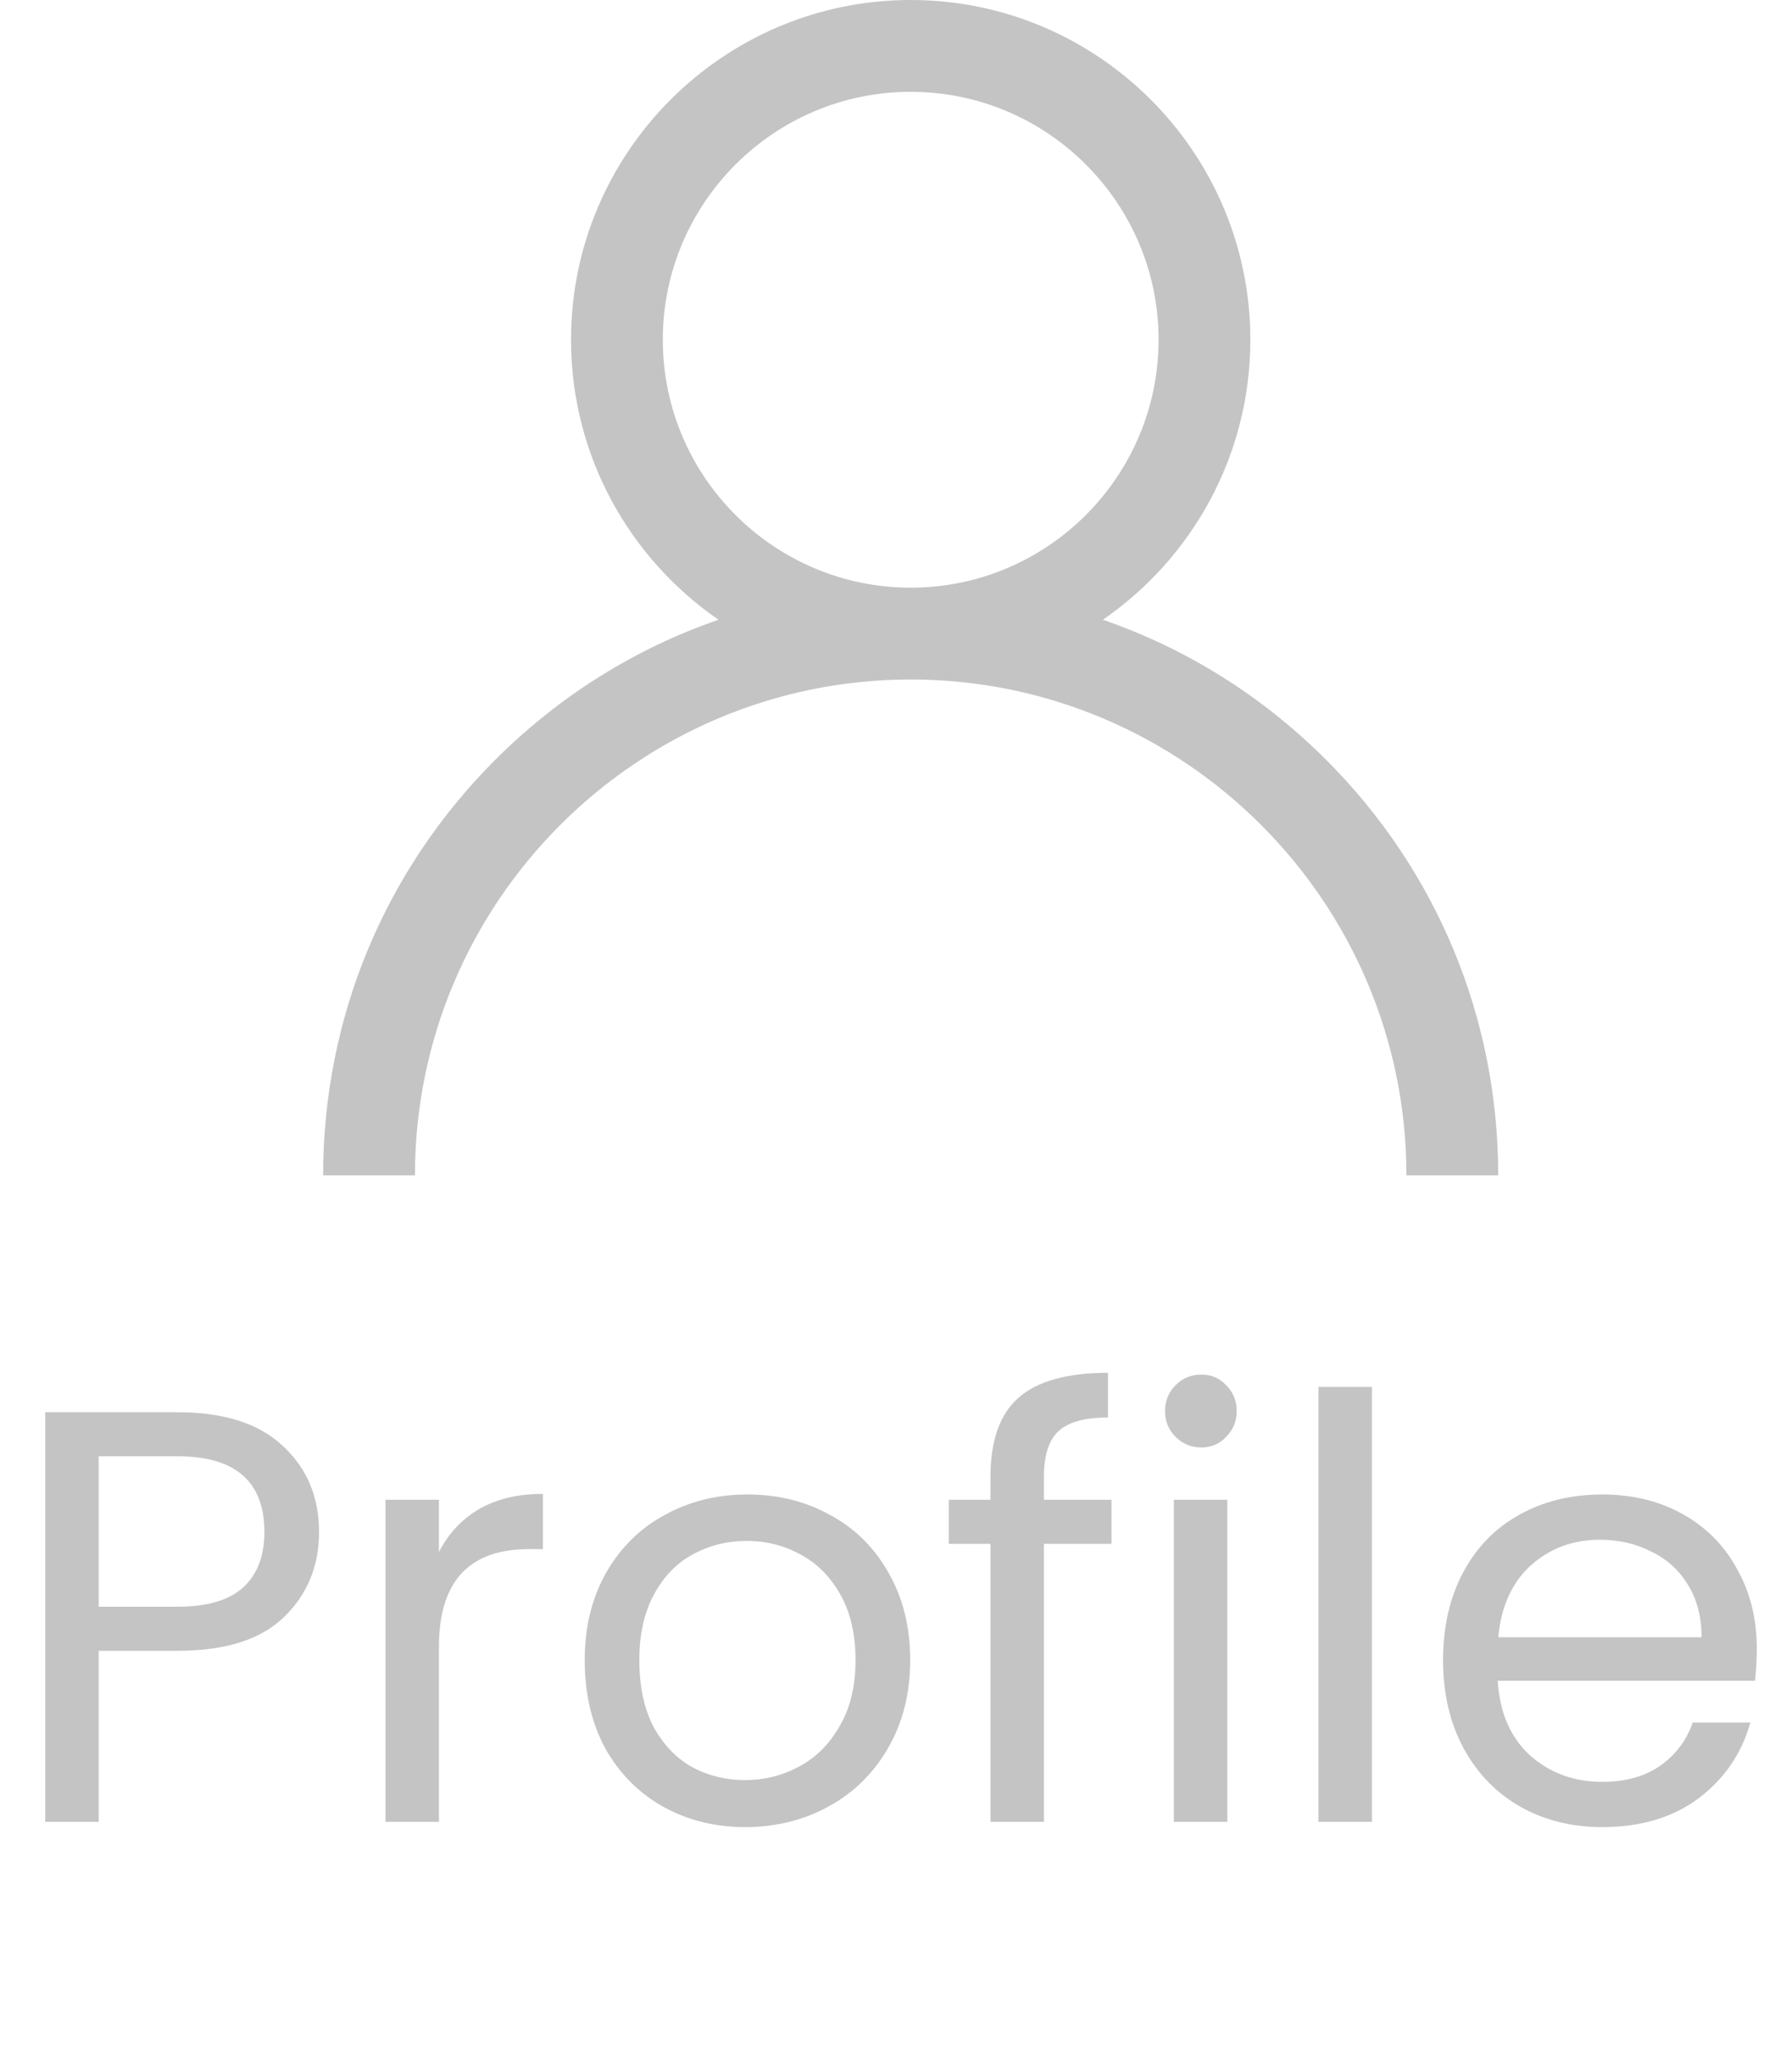 <svg width="61" height="70" viewBox="0 0 61 70" fill="none" xmlns="http://www.w3.org/2000/svg">
<path d="M10.86 52.14C10.86 53.3 10.46 54.267 9.66 55.04C8.873 55.8 7.667 56.18 6.04 56.18H3.36V62H1.54V48.06H6.04C7.613 48.06 8.807 48.44 9.62 49.2C10.447 49.96 10.86 50.94 10.86 52.14ZM6.04 54.68C7.053 54.68 7.8 54.46 8.28 54.02C8.76 53.58 9 52.953 9 52.14C9 50.42 8.013 49.56 6.04 49.56H3.36V54.68H6.04ZM14.942 52.82C15.262 52.193 15.715 51.707 16.302 51.36C16.902 51.013 17.629 50.84 18.482 50.84V52.72H18.002C15.962 52.72 14.942 53.827 14.942 56.04V62H13.122V51.04H14.942V52.82ZM25.363 62.18C24.336 62.18 23.403 61.947 22.563 61.48C21.736 61.013 21.083 60.353 20.603 59.5C20.136 58.633 19.903 57.633 19.903 56.5C19.903 55.38 20.143 54.393 20.623 53.54C21.116 52.673 21.783 52.013 22.623 51.56C23.463 51.093 24.403 50.86 25.443 50.86C26.483 50.86 27.423 51.093 28.263 51.56C29.103 52.013 29.763 52.667 30.243 53.52C30.736 54.373 30.983 55.367 30.983 56.5C30.983 57.633 30.73 58.633 30.223 59.5C29.73 60.353 29.056 61.013 28.203 61.48C27.35 61.947 26.403 62.18 25.363 62.18ZM25.363 60.58C26.016 60.58 26.63 60.427 27.203 60.12C27.776 59.813 28.236 59.353 28.583 58.74C28.943 58.127 29.123 57.38 29.123 56.5C29.123 55.62 28.95 54.873 28.603 54.26C28.256 53.647 27.803 53.193 27.243 52.9C26.683 52.593 26.076 52.44 25.423 52.44C24.756 52.44 24.143 52.593 23.583 52.9C23.036 53.193 22.596 53.647 22.263 54.26C21.93 54.873 21.763 55.62 21.763 56.5C21.763 57.393 21.923 58.147 22.243 58.76C22.576 59.373 23.016 59.833 23.563 60.14C24.11 60.433 24.71 60.58 25.363 60.58ZM37.836 52.54H35.536V62H33.716V52.54H32.296V51.04H33.716V50.26C33.716 49.033 34.029 48.14 34.656 47.58C35.296 47.007 36.316 46.72 37.716 46.72V48.24C36.916 48.24 36.349 48.4 36.016 48.72C35.696 49.027 35.536 49.54 35.536 50.26V51.04H37.836V52.54ZM40.898 49.26C40.551 49.26 40.258 49.14 40.018 48.9C39.778 48.66 39.658 48.367 39.658 48.02C39.658 47.673 39.778 47.38 40.018 47.14C40.258 46.9 40.551 46.78 40.898 46.78C41.231 46.78 41.511 46.9 41.738 47.14C41.978 47.38 42.098 47.673 42.098 48.02C42.098 48.367 41.978 48.66 41.738 48.9C41.511 49.14 41.231 49.26 40.898 49.26ZM41.778 51.04V62H39.958V51.04H41.778ZM46.7 47.2V62H44.88V47.2H46.7ZM59.802 56.1C59.802 56.447 59.782 56.813 59.742 57.2H50.982C51.048 58.28 51.415 59.127 52.082 59.74C52.762 60.34 53.582 60.64 54.542 60.64C55.328 60.64 55.982 60.46 56.502 60.1C57.035 59.727 57.408 59.233 57.622 58.62H59.582C59.288 59.673 58.702 60.533 57.822 61.2C56.942 61.853 55.848 62.18 54.542 62.18C53.502 62.18 52.568 61.947 51.742 61.48C50.928 61.013 50.288 60.353 49.822 59.5C49.355 58.633 49.122 57.633 49.122 56.5C49.122 55.367 49.348 54.373 49.802 53.52C50.255 52.667 50.888 52.013 51.702 51.56C52.528 51.093 53.475 50.86 54.542 50.86C55.582 50.86 56.502 51.087 57.302 51.54C58.102 51.993 58.715 52.62 59.142 53.42C59.582 54.207 59.802 55.1 59.802 56.1ZM57.922 55.72C57.922 55.027 57.768 54.433 57.462 53.94C57.155 53.433 56.735 53.053 56.202 52.8C55.682 52.533 55.102 52.4 54.462 52.4C53.542 52.4 52.755 52.693 52.102 53.28C51.462 53.867 51.095 54.68 51.002 55.72H57.922Z" fill="#C4C4C4"/>
<path d="M45.142 25.858C42.964 23.68 40.371 22.067 37.542 21.091C40.572 19.004 42.562 15.512 42.562 11.562C42.562 5.187 37.376 0 31 0C24.625 0 19.438 5.187 19.438 11.562C19.438 15.512 21.428 19.004 24.458 21.091C21.629 22.067 19.036 23.68 16.858 25.858C13.08 29.635 11 34.658 11 40H14.125C14.125 30.695 21.695 23.125 31 23.125C40.305 23.125 47.875 30.695 47.875 40H51C51 34.658 48.92 29.635 45.142 25.858ZM31 20C26.348 20 22.562 16.215 22.562 11.562C22.562 6.91 26.348 3.125 31 3.125C35.652 3.125 39.438 6.91 39.438 11.562C39.438 16.215 35.652 20 31 20Z" fill="#C4C4C4"/>
</svg>

